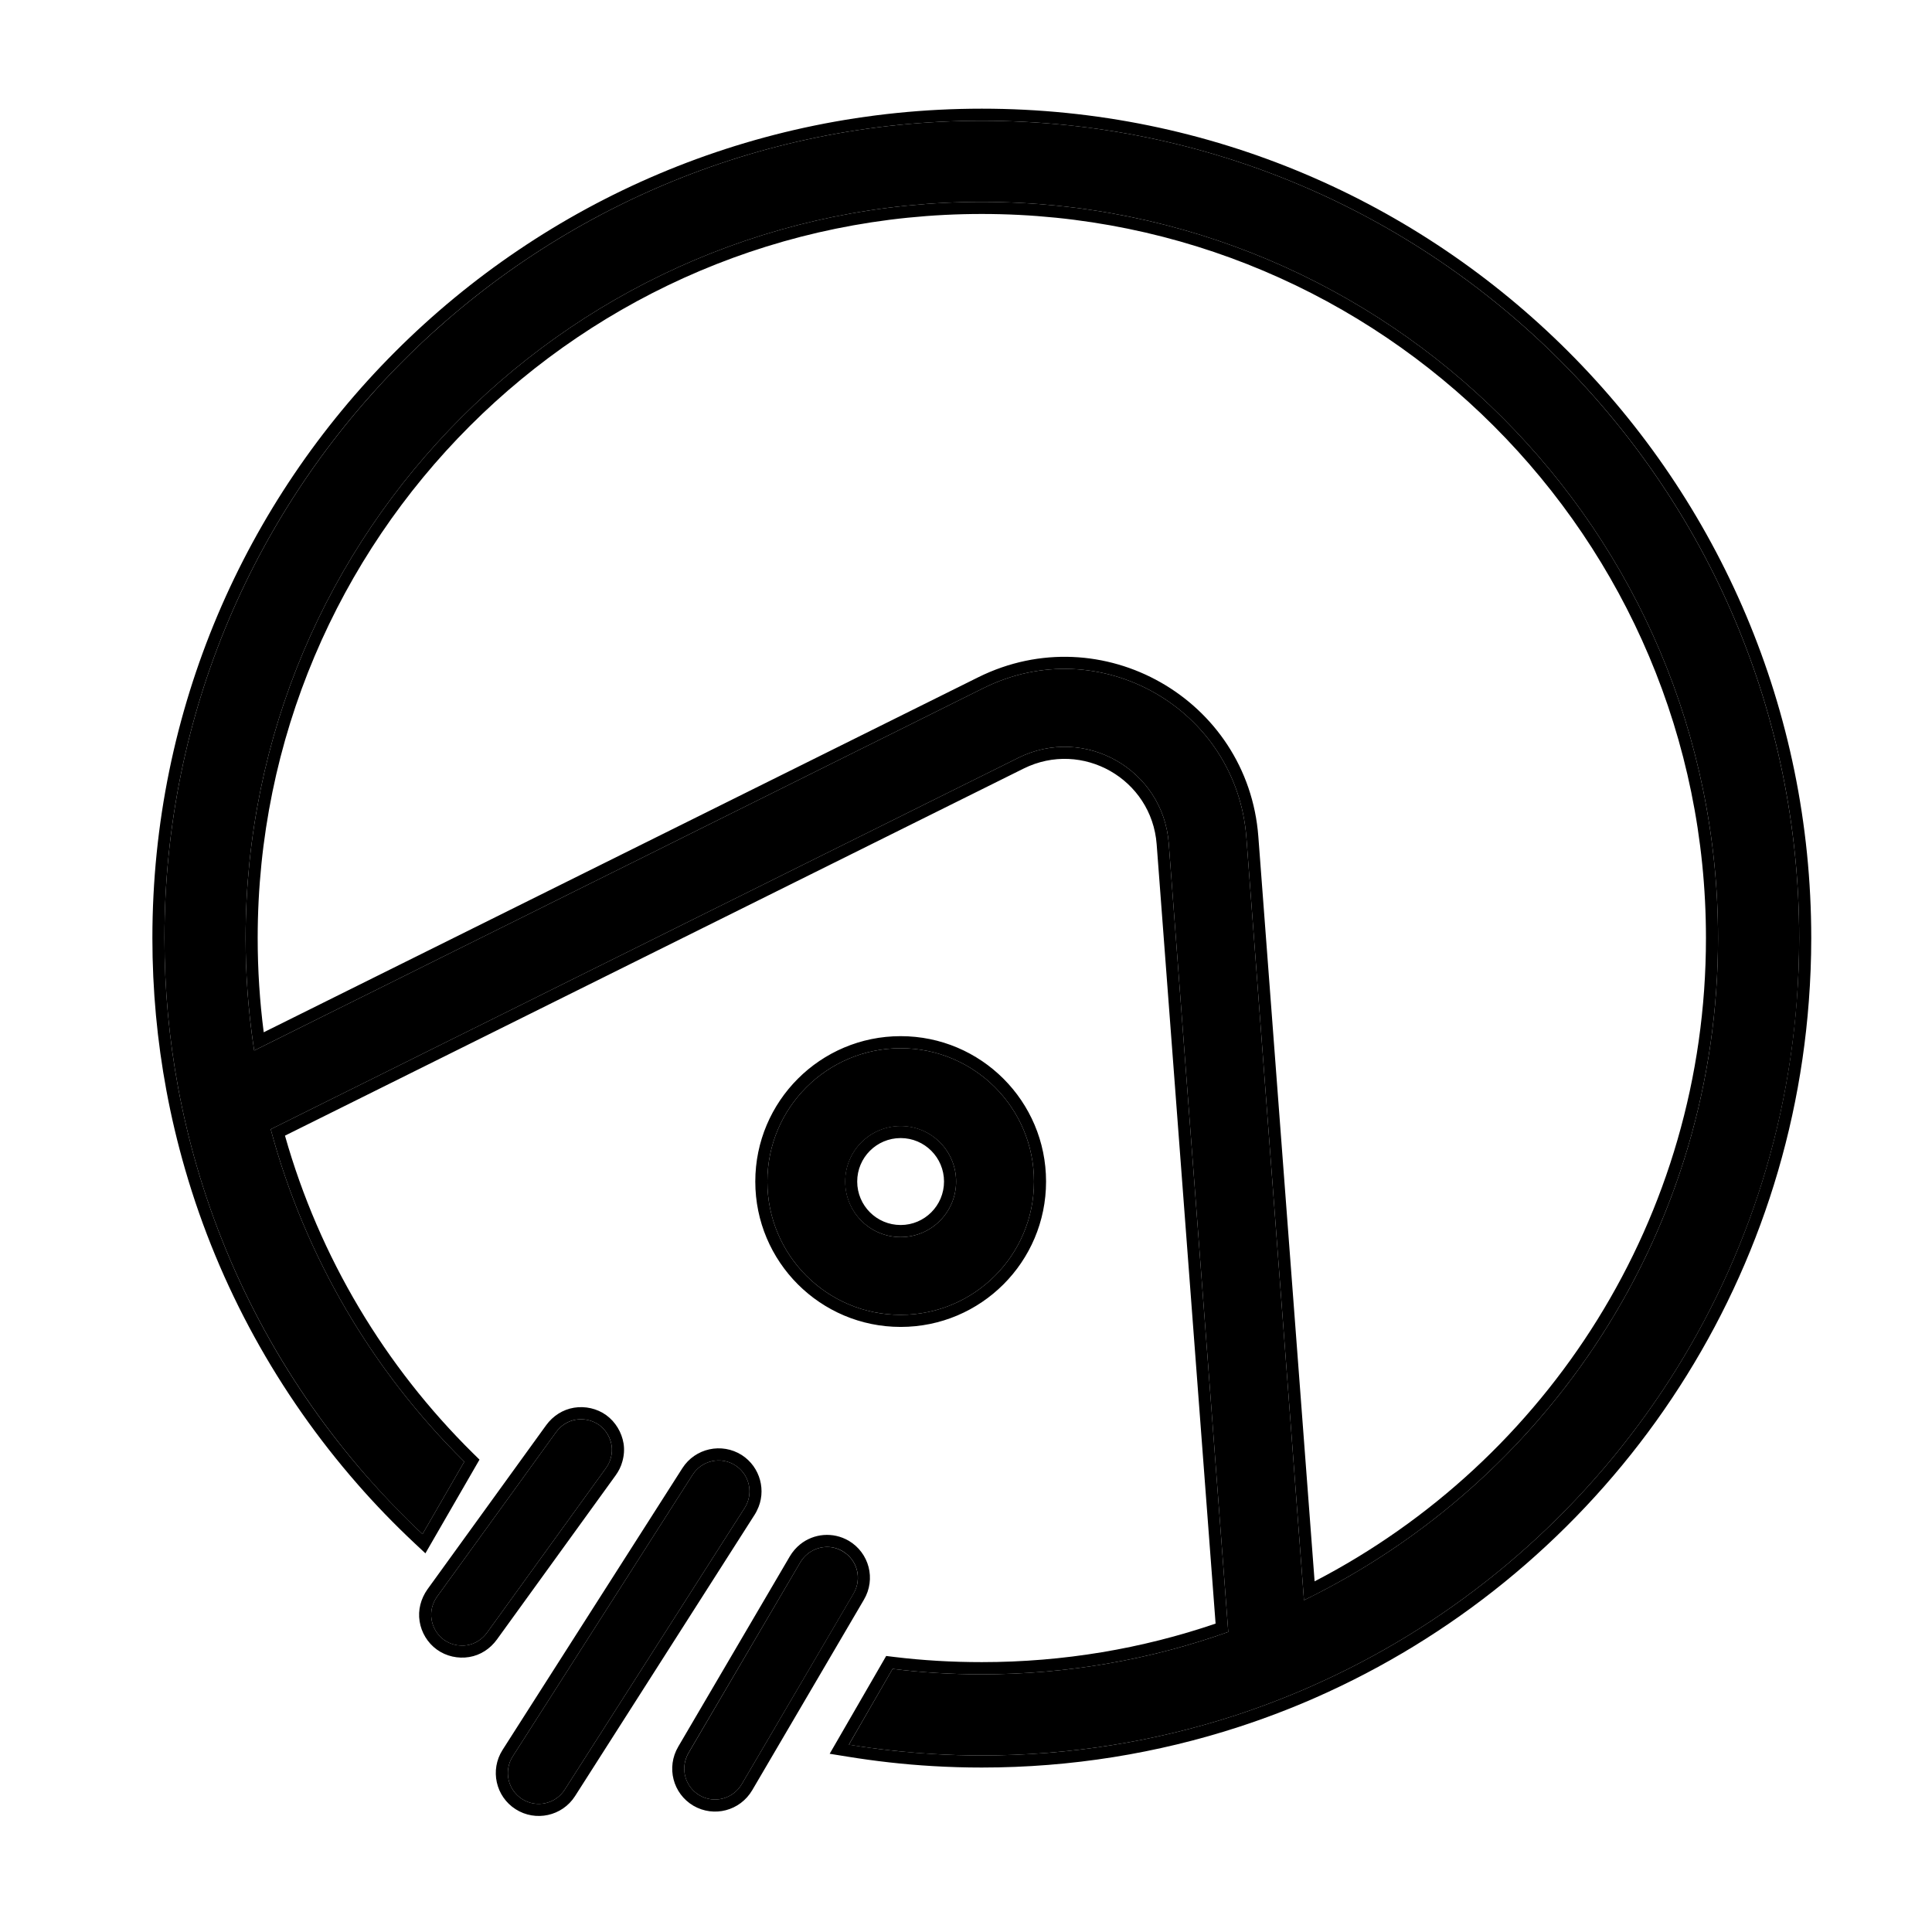 <svg viewBox="0 0 16 16" xmlns="http://www.w3.org/2000/svg">
<path fill-rule="evenodd" clip-rule="evenodd" d="M6.089 12.135C5.97 12.059 5.812 12.094 5.736 12.213L4.246 14.546C4.17 14.665 4.205 14.823 4.324 14.899C4.443 14.975 4.601 14.94 4.677 14.821L6.167 12.488C6.172 12.48 6.176 12.473 6.18 12.465C6.238 12.349 6.2 12.206 6.089 12.135ZM6.689 12.868C6.665 12.887 6.644 12.911 6.627 12.94L5.703 14.516C5.63 14.641 5.671 14.796 5.793 14.868C5.914 14.939 6.071 14.899 6.144 14.774L7.068 13.199C7.141 13.074 7.1 12.918 6.978 12.847C6.885 12.791 6.77 12.803 6.689 12.868ZM5.017 12.16C5.036 12.134 5.05 12.106 5.058 12.076C5.068 12.041 5.07 12.005 5.065 11.97C5.054 11.904 5.017 11.841 4.962 11.801C4.907 11.762 4.835 11.746 4.77 11.757C4.704 11.768 4.645 11.805 4.604 11.862L3.621 13.221C3.58 13.278 3.563 13.346 3.574 13.412C3.584 13.477 3.621 13.541 3.676 13.58C3.731 13.62 3.803 13.636 3.868 13.625C3.934 13.614 3.993 13.577 4.034 13.52L5.017 12.16Z" />
<path fill-rule="evenodd" clip-rule="evenodd" d="M5.651 12.159C5.757 11.993 5.977 11.945 6.143 12.05C6.297 12.149 6.35 12.349 6.269 12.509C6.264 12.52 6.258 12.531 6.251 12.542L4.762 14.875C4.656 15.04 4.436 15.089 4.27 14.983C4.105 14.878 4.056 14.658 4.162 14.492L5.651 12.159ZM5.023 12.165L5.098 12.219L4.115 13.578C4.059 13.655 3.978 13.708 3.885 13.723C3.794 13.738 3.695 13.717 3.618 13.661C3.54 13.605 3.489 13.518 3.475 13.427C3.46 13.334 3.485 13.24 3.54 13.162L4.523 11.803C4.579 11.726 4.661 11.673 4.754 11.658C4.845 11.643 4.944 11.664 5.021 11.72C5.098 11.776 5.149 11.863 5.164 11.954C5.172 12.004 5.168 12.055 5.154 12.104C5.143 12.145 5.124 12.183 5.098 12.219L5.023 12.165ZM6.541 12.889C6.564 12.85 6.593 12.817 6.626 12.79C6.739 12.699 6.898 12.684 7.029 12.76C7.198 12.86 7.256 13.077 7.154 13.249L6.23 14.825C6.129 14.997 5.912 15.053 5.742 14.954C5.573 14.854 5.516 14.637 5.617 14.465L6.541 12.889ZM5.736 12.213C5.812 12.094 5.97 12.059 6.089 12.135C6.2 12.206 6.238 12.349 6.18 12.465C6.176 12.473 6.172 12.48 6.167 12.488L4.677 14.821C4.601 14.94 4.443 14.975 4.324 14.899C4.205 14.823 4.17 14.665 4.246 14.546L5.736 12.213ZM6.627 12.94C6.644 12.911 6.665 12.887 6.689 12.868C6.77 12.803 6.885 12.791 6.978 12.846C7.1 12.918 7.142 13.073 7.068 13.198L6.144 14.774C6.071 14.899 5.914 14.939 5.793 14.868C5.671 14.796 5.63 14.64 5.703 14.515L6.627 12.94ZM5.058 12.076C5.05 12.105 5.036 12.134 5.017 12.16L4.034 13.52C3.993 13.577 3.934 13.614 3.868 13.625C3.803 13.635 3.731 13.62 3.676 13.58C3.621 13.54 3.584 13.477 3.574 13.412C3.563 13.346 3.58 13.278 3.621 13.221L4.604 11.862C4.645 11.805 4.704 11.767 4.77 11.757C4.835 11.746 4.907 11.762 4.962 11.801C5.017 11.841 5.055 11.904 5.065 11.97C5.07 12.005 5.068 12.041 5.058 12.076Z" />
<path fill-rule="evenodd" clip-rule="evenodd" d="M9.679 6.984L10.172 13.515C9.534 13.742 8.847 13.866 8.131 13.866C7.881 13.866 7.634 13.851 7.392 13.821L7.03 14.449C7.26 14.486 7.493 14.512 7.73 14.526C7.863 14.534 7.996 14.538 8.131 14.538C8.862 14.538 9.565 14.422 10.225 14.208C10.439 14.138 10.649 14.058 10.853 13.968C13.087 12.986 14.689 10.831 14.881 8.283C14.893 8.114 14.9 7.942 14.9 7.769C14.9 4.031 11.869 1 8.131 1C4.393 1 1.362 4.031 1.362 7.769C1.362 8.194 1.401 8.609 1.476 9.012C1.517 9.231 1.568 9.446 1.629 9.656C1.907 10.617 2.393 11.489 3.033 12.222C3.181 12.391 3.336 12.552 3.499 12.705L3.845 12.105C3.088 11.357 2.526 10.411 2.242 9.352L8.433 6.276C8.982 6.003 9.633 6.373 9.679 6.984ZM2.034 7.769C2.034 8.085 2.058 8.396 2.105 8.7L8.146 5.698C9.105 5.222 10.241 5.868 10.322 6.936L10.799 13.252C12.829 12.263 14.228 10.179 14.228 7.769C14.228 4.402 11.498 1.672 8.131 1.672C4.764 1.672 2.034 4.402 2.034 7.769ZM7.918 9.785C7.918 10.039 7.713 10.245 7.459 10.245C7.205 10.245 7 10.039 7 9.785C7 9.531 7.205 9.326 7.459 9.326C7.713 9.326 7.918 9.531 7.918 9.785ZM7.459 10.889C8.069 10.889 8.563 10.395 8.563 9.785C8.563 9.175 8.069 8.681 7.459 8.681C6.849 8.681 6.355 9.175 6.355 9.785C6.355 10.395 6.849 10.889 7.459 10.889Z" />
<path fill-rule="evenodd" clip-rule="evenodd" d="M7.392 13.821C7.634 13.851 7.881 13.866 8.131 13.866C8.847 13.866 9.534 13.742 10.172 13.515L9.679 6.984C9.633 6.373 8.982 6.003 8.433 6.276L2.242 9.352C2.526 10.411 3.088 11.357 3.845 12.105L3.499 12.705C3.474 12.681 3.449 12.658 3.425 12.634C3.289 12.502 3.158 12.365 3.033 12.222C2.392 11.489 1.907 10.617 1.629 9.656C1.568 9.446 1.517 9.231 1.476 9.012C1.401 8.609 1.362 8.194 1.362 7.769C1.362 4.03 4.393 1 8.131 1C11.869 1 14.9 4.03 14.9 7.769C14.9 7.942 14.893 8.114 14.88 8.283C14.689 10.831 13.087 12.986 10.853 13.968C10.649 14.058 10.439 14.138 10.225 14.208C9.565 14.422 8.862 14.538 8.131 14.538C7.996 14.538 7.862 14.534 7.73 14.526C7.529 14.514 7.331 14.494 7.136 14.465C7.1 14.46 7.065 14.454 7.03 14.448L7.392 13.821ZM2.36 9.405C2.646 10.415 3.189 11.316 3.916 12.034L3.971 12.088L3.523 12.864L3.431 12.778C3.265 12.622 3.107 12.459 2.958 12.288C2.308 11.544 1.815 10.659 1.533 9.684C1.471 9.47 1.419 9.252 1.378 9.031C1.302 8.622 1.262 8.2 1.262 7.769C1.262 3.975 4.337 0.9 8.131 0.9C11.925 0.9 15 3.975 15 7.769C15 7.944 14.993 8.119 14.98 8.291C14.786 10.877 13.16 13.063 10.893 14.06C10.686 14.151 10.473 14.232 10.255 14.303C9.586 14.52 8.872 14.638 8.131 14.638C7.994 14.638 7.859 14.634 7.724 14.626C7.484 14.612 7.247 14.585 7.014 14.547L6.871 14.524L7.339 13.714L7.404 13.722C7.642 13.751 7.885 13.765 8.131 13.765C8.808 13.765 9.46 13.653 10.067 13.446L9.579 6.992C9.538 6.451 8.963 6.124 8.477 6.365L2.36 9.405ZM2.09 8.596C2.095 8.631 2.1 8.665 2.105 8.7L8.146 5.698C9.105 5.222 10.241 5.868 10.322 6.936L10.799 13.252C10.831 13.237 10.863 13.22 10.896 13.204C12.873 12.196 14.228 10.141 14.228 7.769C14.228 4.402 11.498 1.672 8.131 1.672C4.764 1.672 2.034 4.402 2.034 7.769C2.034 8.049 2.053 8.325 2.09 8.596ZM2.184 8.549C2.151 8.293 2.134 8.033 2.134 7.769C2.134 4.457 4.819 1.772 8.131 1.772C11.443 1.772 14.128 4.457 14.128 7.769C14.128 10.087 12.813 12.098 10.887 13.096L10.421 6.928C10.335 5.79 9.124 5.101 8.101 5.609L2.184 8.549ZM7.459 10.145C7.657 10.145 7.818 9.984 7.818 9.785C7.818 9.586 7.657 9.425 7.459 9.425C7.26 9.425 7.099 9.586 7.099 9.785C7.099 9.984 7.26 10.145 7.459 10.145ZM8.663 9.785C8.663 10.45 8.124 10.989 7.459 10.989C6.794 10.989 6.255 10.45 6.255 9.785C6.255 9.12 6.794 8.581 7.459 8.581C8.124 8.581 8.663 9.12 8.663 9.785ZM7.459 10.245C7.713 10.245 7.918 10.039 7.918 9.785C7.918 9.531 7.713 9.325 7.459 9.325C7.205 9.325 6.999 9.531 6.999 9.785C6.999 10.039 7.205 10.245 7.459 10.245ZM8.563 9.785C8.563 10.395 8.069 10.889 7.459 10.889C6.849 10.889 6.355 10.395 6.355 9.785C6.355 9.175 6.849 8.681 7.459 8.681C8.069 8.681 8.563 9.175 8.563 9.785Z" />
</svg>
